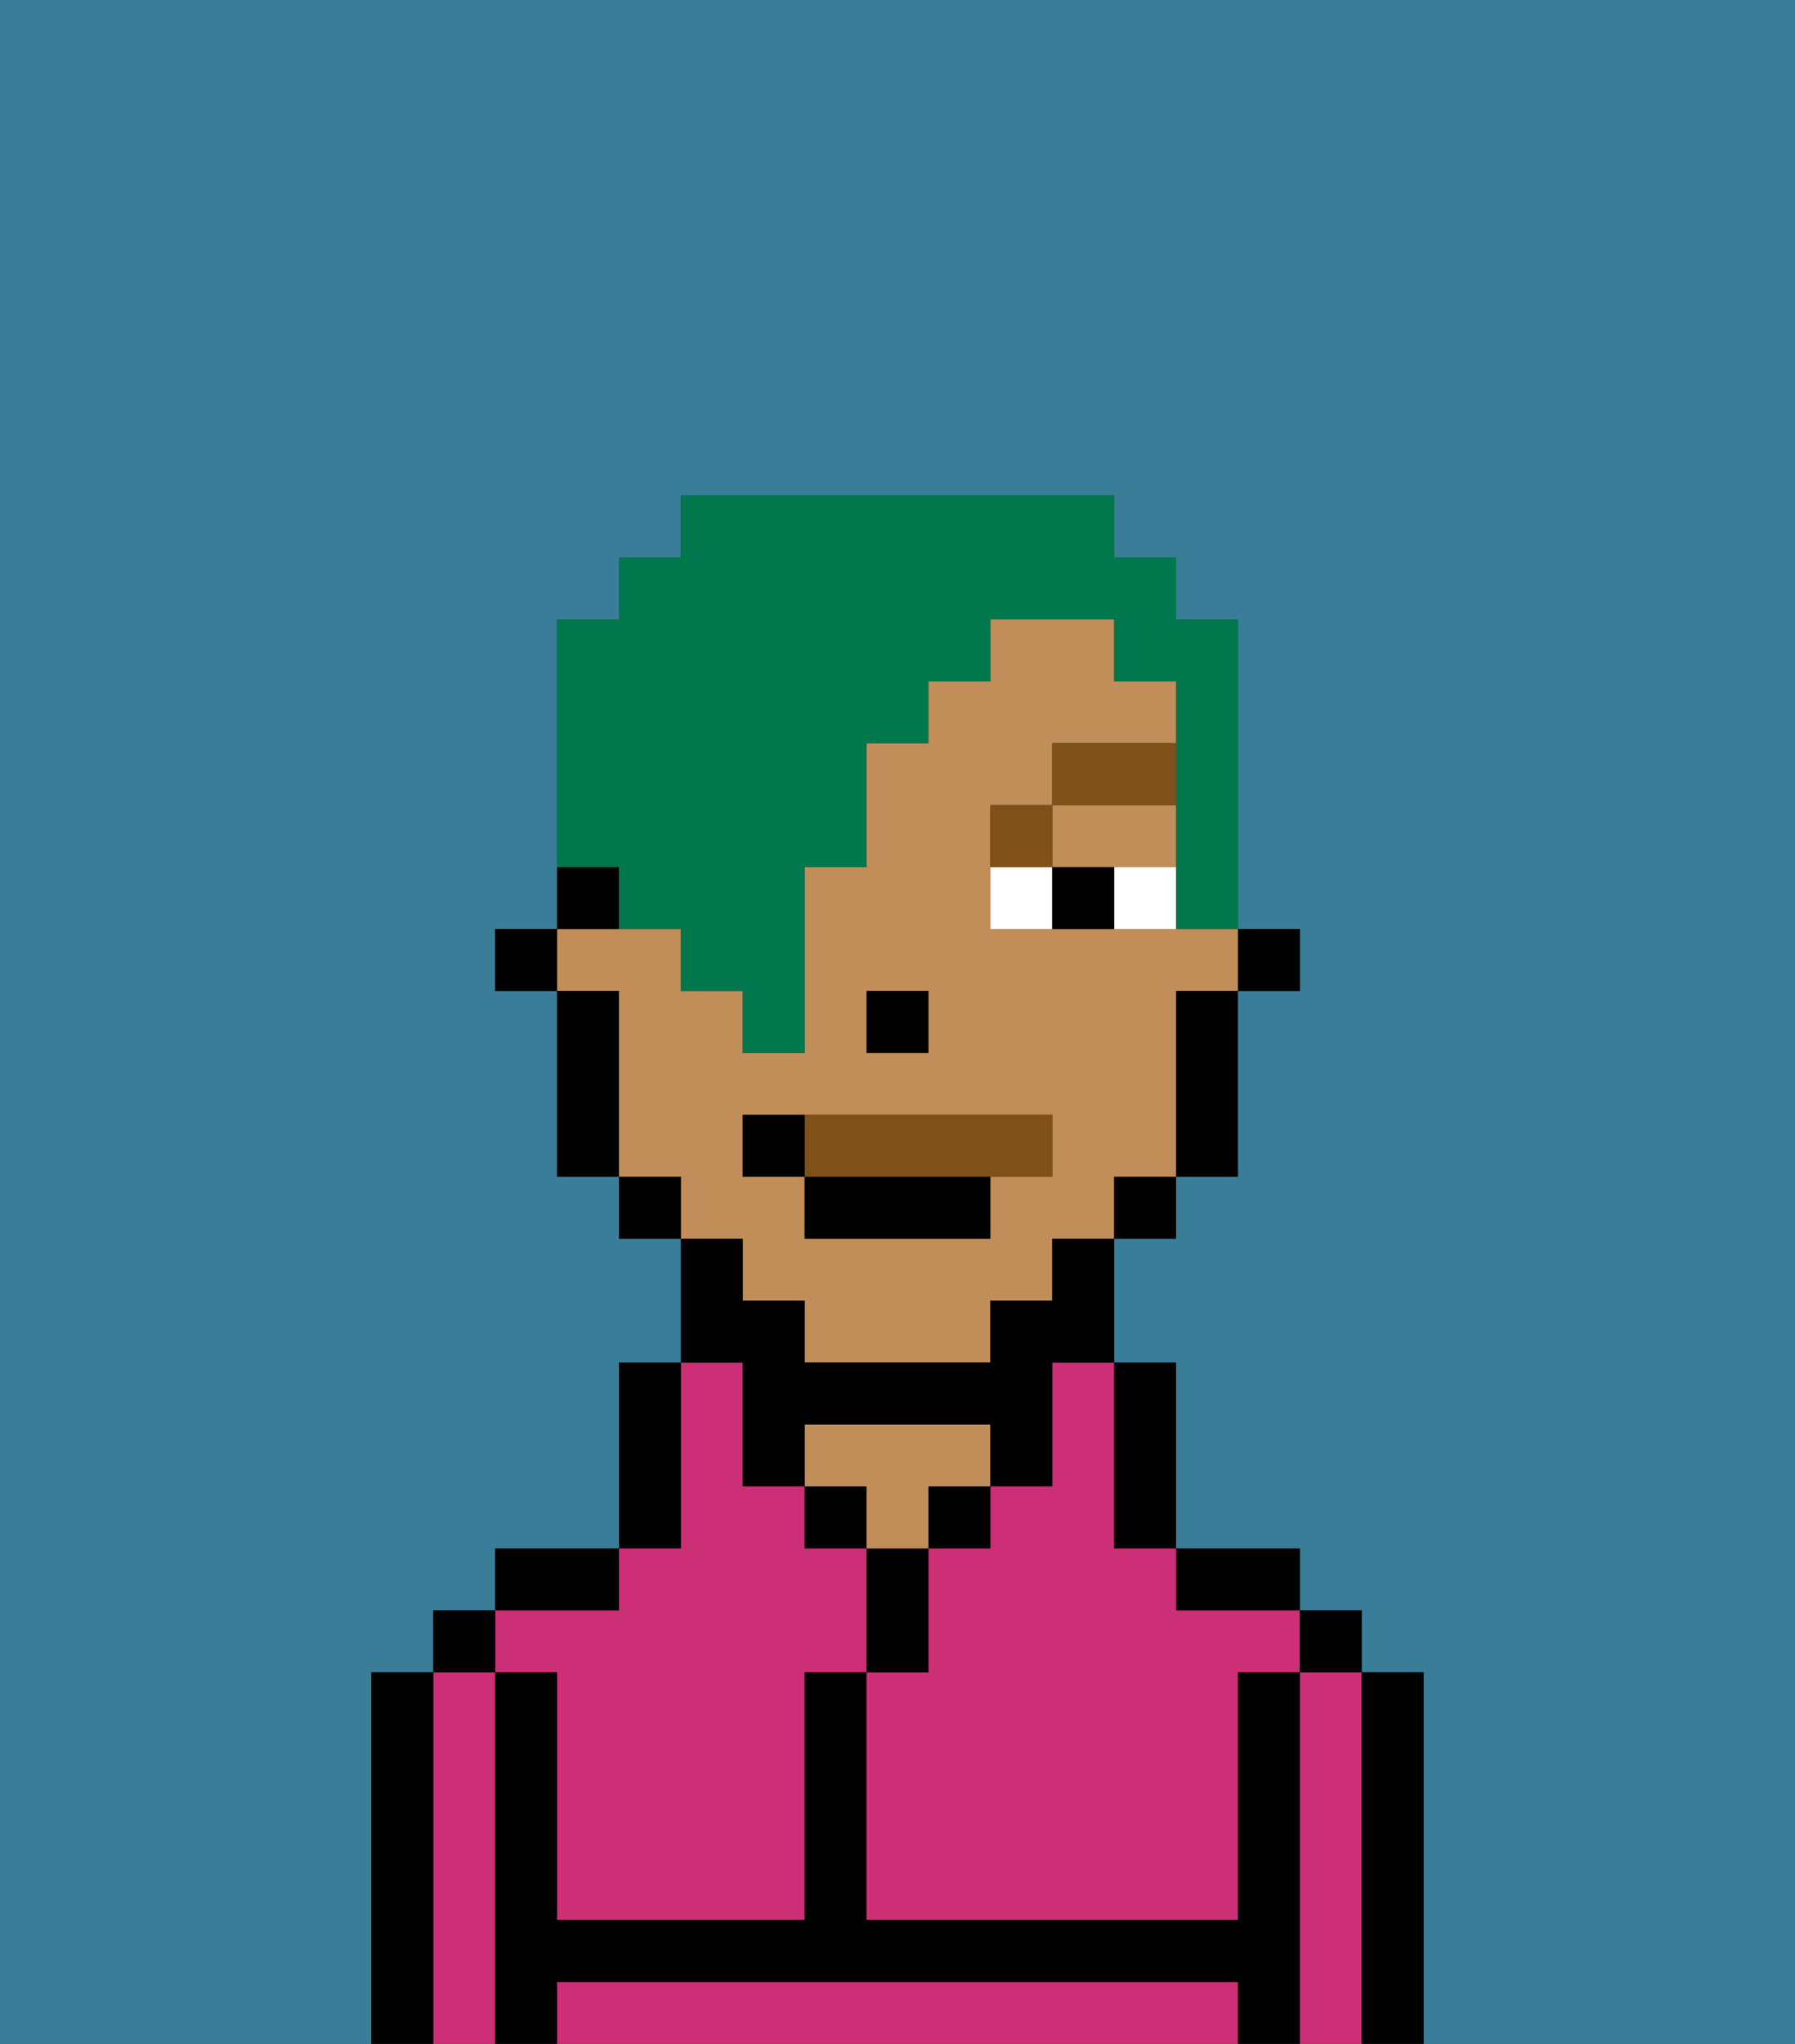 <svg xmlns="http://www.w3.org/2000/svg" viewBox="0 0 29 33"><rect x="0" y="0" width="29" height="33" fill="#333333" stroke="none"/><defs><style>polygon,rect,path{shape-rendering:crispedges;}.va131-1{fill:#397d98;}.va131-2{fill:#cc2f76;}.va131-3{fill:#000000;}.va131-4{fill:#c18d59;}.va131-5{fill:#ffffff;}.va131-6{fill:#7f5018;}.va131-7{fill:#7f5018;}.va131-8{fill:#00774c;}</style></defs><path class="va131-1" d="M0,33H6V27H7V26H8V25h2V22h1V20H10V19H9V16H8V15H9V10h1V9h1V8h7V9h1v1h1v5h1v1H20v3H19v1H18v2h1v3h2v1h1v1h1v6h6V0H0Z"/><path class="va131-2" d="M17,23v1H16v1H15v2H14v4h6V27h1V26H19V25H18V22H17Z"/><path class="va131-2" d="M22,27H21v6h1V27Z"/><path class="va131-2" d="M19,32H9v1H20V32Z"/><path class="va131-2" d="M8,27H7v6H8V27Z"/><path class="va131-2" d="M9,27v4h4V27h1V25H13V24H12V22H11v3H10v1H8v1Z"/><path class="va131-3" d="M23,27H22v6h1V27Z"/><rect class="va131-3" x="21" y="26" width="1" height="1"/><path class="va131-3" d="M21,27H20v4H14V27H13v4H9V27H8v6H9V32H20v1h1V27Z"/><path class="va131-3" d="M20,26h1V25H19v1Z"/><path class="va131-3" d="M18,25h1V22H18v3Z"/><rect class="va131-3" x="15" y="24" width="1" height="1"/><path class="va131-3" d="M15,26V25H14v2h1Z"/><rect class="va131-3" x="13" y="24" width="1" height="1"/><path class="va131-4" d="M15,24h1V23H13v1h1v1h1Z"/><path class="va131-3" d="M11,24V22H10v3h1Z"/><path class="va131-3" d="M10,25H8v1h2Z"/><rect class="va131-3" x="7" y="26" width="1" height="1"/><path class="va131-3" d="M7,27H6v6H7V27Z"/><rect class="va131-3" x="20" y="15" width="1" height="1"/><polygon class="va131-4" points="18 14 19 14 19 13 17 13 17 14 18 14"/><path class="va131-4" d="M12,21h1v1h3V21h1V20h1V19h1V16h1V15H16V13h1V12h2V11H18V10H16v1H15v1H14v2H13v3H12V16H11V15H9v1h1v3h1v1h1Zm2-5h1v1H14Zm-2,2h5v1H16v1H13V19H12Z"/><path class="va131-3" d="M19,17v2h1V16H19Z"/><rect class="va131-3" x="18" y="19" width="1" height="1"/><path class="va131-3" d="M12,23v1h1V23h3v1h1V22h1V20H17v1H16v1H13V21H12V20H11v2h1Z"/><rect class="va131-3" x="10" y="19" width="1" height="1"/><path class="va131-3" d="M10,14H9v1h1Z"/><path class="va131-3" d="M10,16H9v3h1V16Z"/><rect class="va131-3" x="8" y="15" width="1" height="1"/><rect class="va131-3" x="14" y="16" width="1" height="1"/><path class="va131-5" d="M18,14v1h1V14Z"/><path class="va131-5" d="M16,14v1h1V14Z"/><path class="va131-3" d="M17,14v1h1V14Z"/><path class="va131-6" d="M17,13H16v1h1Z"/><rect class="va131-6" x="17" y="12" width="2" height="1"/><path class="va131-7" d="M16,19h1V18H13v1Z"/><rect class="va131-3" x="13" y="19" width="3" height="1"/><path class="va131-3" d="M13,18H12v1h1Z"/><path class="va131-8" d="M10,15h1v1h1v1h1V14h1V12h1V11h1V10h2v1h1v4h1V10H19V9H18V8H11V9H10v1H9v4h1Z"/></svg>